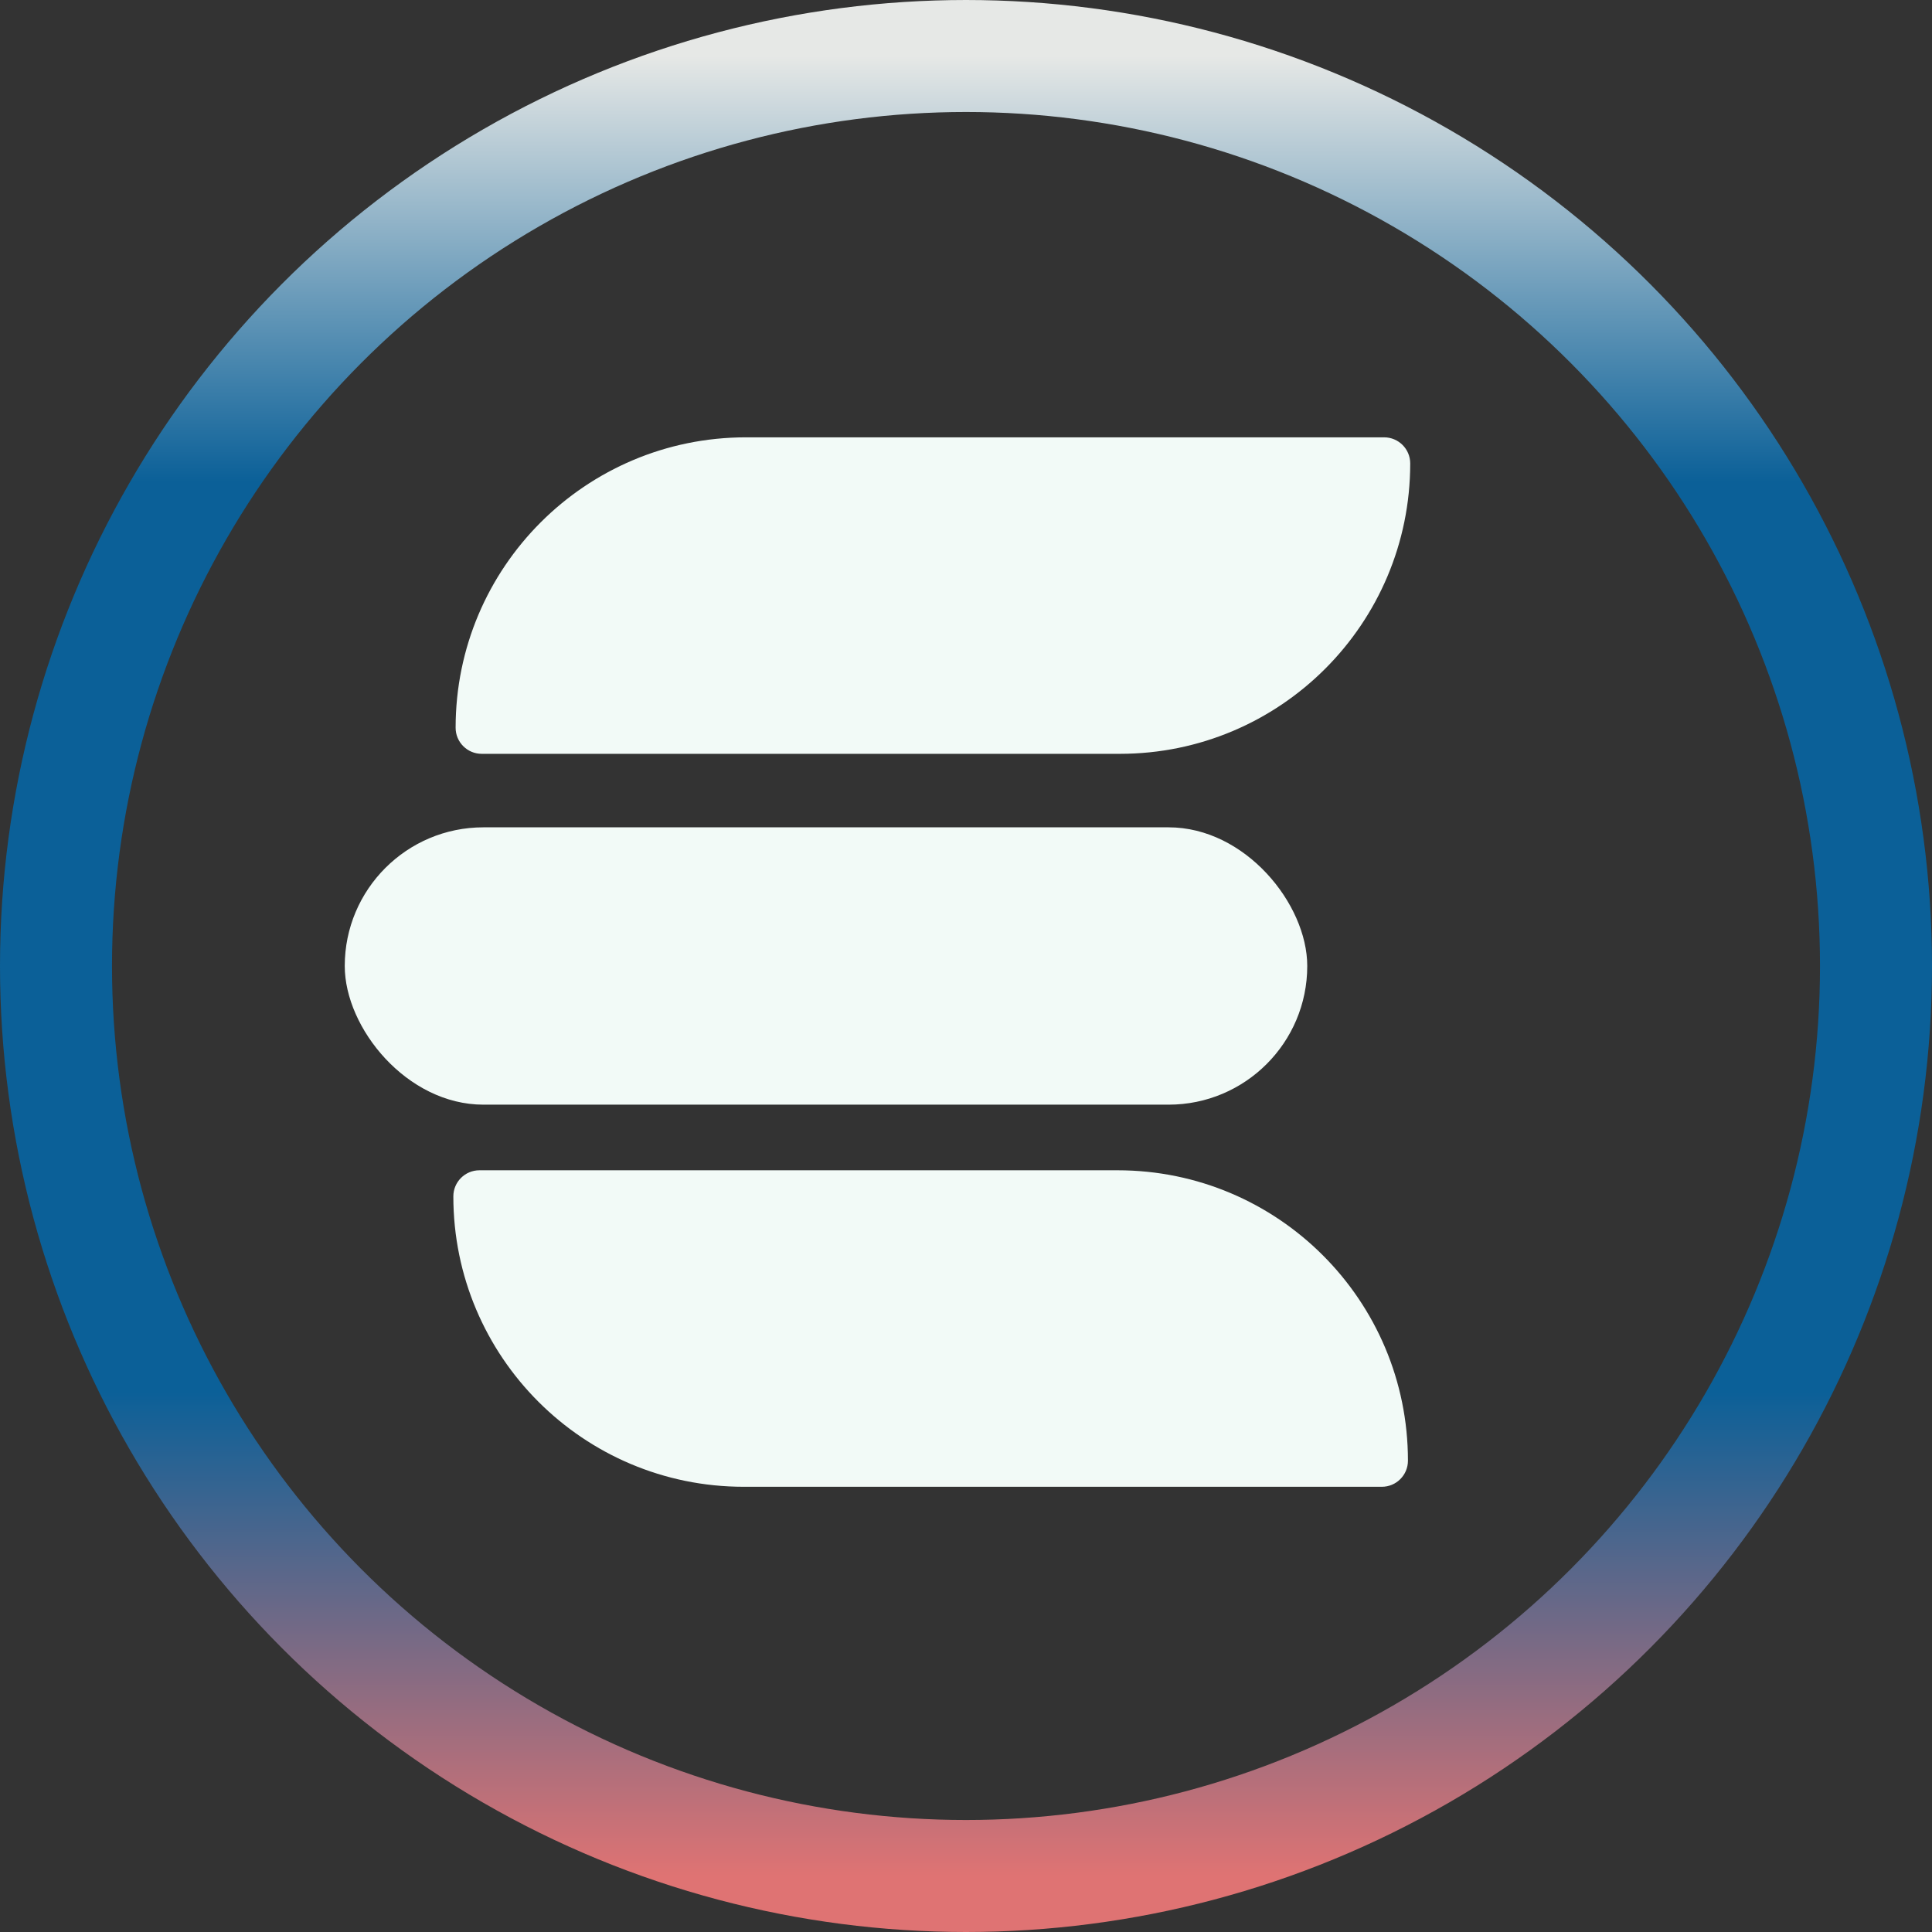 <svg viewBox="0 0 276 276" fill="none" xmlns="http://www.w3.org/2000/svg">
<rect x="0" y="0" width="276" height="276" fill="#333333" stroke="none"/>
<circle cx="138" cy="138" r="130" stroke="url(#paint0_linear_622_105)" stroke-width="16" stroke-miterlimit="3.999"/>
<path d="M65.088 103.961C65.088 81.049 83.661 62.476 106.572 62.476H197.731C199.79 62.476 201.46 64.146 201.46 66.205V66.205C201.46 89.116 182.886 107.69 159.975 107.69H68.817C66.757 107.69 65.088 106.02 65.088 103.961V103.961Z" fill="#F2FAF7"/>
<path d="M64.763 170.912C64.763 168.853 66.433 167.183 68.492 167.183H159.651C182.562 167.183 201.135 185.756 201.135 208.668V208.668C201.135 210.727 199.466 212.397 197.406 212.397H106.248C83.337 212.397 64.763 193.823 64.763 170.912V170.912Z" fill="#F2FAF7"/>
<rect x="49.25" y="118.19" width="137.5" height="39.619" rx="19.809" fill="#F2FAF7"/>
<defs>
<linearGradient id="paint0_linear_622_105" x1="138" y1="8" x2="138" y2="268" gradientUnits="userSpaceOnUse">
<stop stop-color="#E6E8E6"/>
<stop offset="0.234" stop-color="#0B6098"/>
<stop offset="0.734" stop-color="#0B6098"/>
<stop offset="1" stop-color="#DF7373"/>
</linearGradient>
</defs>
</svg>
